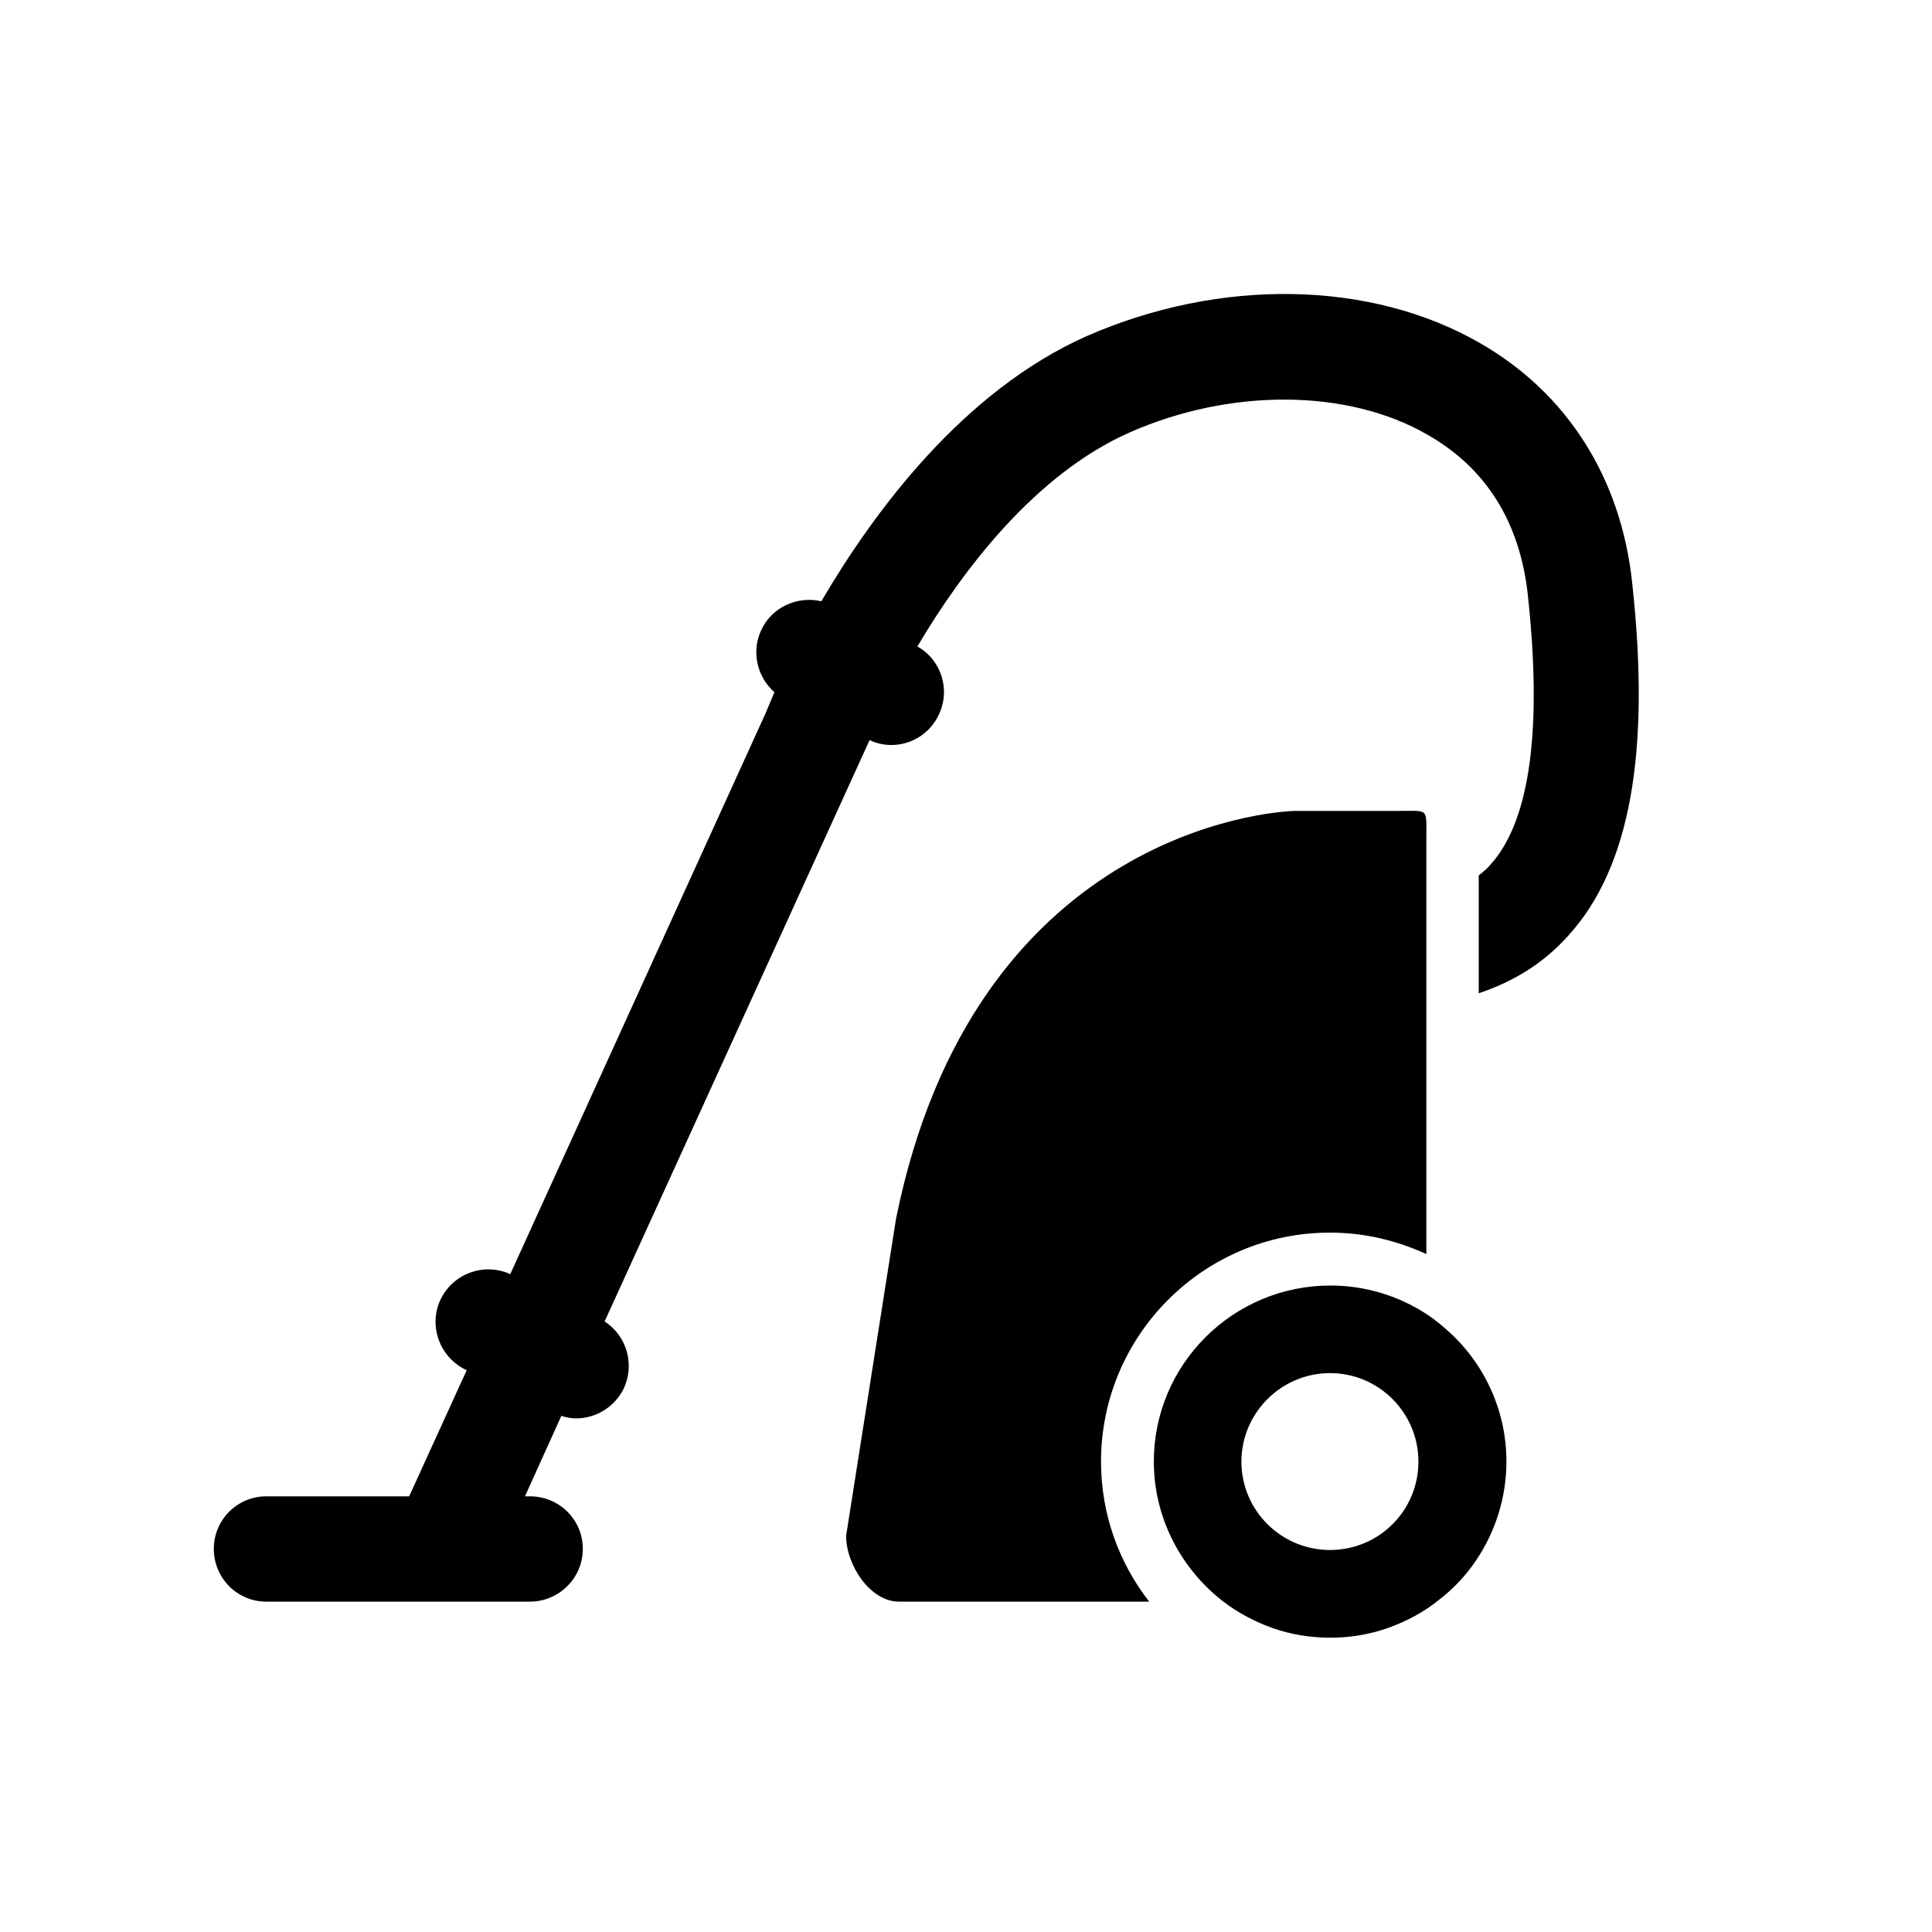 <?xml version="1.0" encoding="UTF-8" standalone="yes"?>
<svg xmlns="http://www.w3.org/2000/svg" xmlns:xlink="http://www.w3.org/1999/xlink" width="24px" height="24px" viewBox="0 0 18 18" version="1.1">
  <g id="surface1">
    <path style=" stroke:none;fill-rule:nonzero;fill:rgb(0%,0%,0%);fill-opacity:1;" d="M 13.793 3.199 C 12.773 2.609 11.367 2.586 10.121 3.133 C 8.973 3.645 8.145 4.762 7.652 5.602 C 7.434 5.551 7.195 5.652 7.094 5.867 C 6.996 6.07 7.055 6.309 7.215 6.449 C 7.172 6.551 7.145 6.617 7.133 6.645 L 4.754 11.871 C 4.516 11.762 4.23 11.859 4.109 12.098 C 3.988 12.34 4.09 12.637 4.332 12.758 L 4.348 12.766 L 3.812 13.941 L 2.48 13.941 C 2.211 13.941 1.992 14.16 1.992 14.43 C 1.992 14.703 2.211 14.922 2.48 14.922 L 4.938 14.922 C 5.207 14.922 5.43 14.703 5.43 14.43 C 5.43 14.16 5.211 13.941 4.938 13.941 L 4.891 13.941 L 5.23 13.191 C 5.277 13.207 5.324 13.215 5.367 13.215 C 5.547 13.215 5.723 13.113 5.809 12.941 C 5.918 12.715 5.84 12.445 5.633 12.312 L 8.102 6.895 C 8.164 6.926 8.234 6.941 8.305 6.941 C 8.488 6.941 8.664 6.836 8.746 6.66 C 8.859 6.426 8.77 6.148 8.547 6.023 C 8.965 5.316 9.641 4.422 10.52 4.031 C 11.465 3.613 12.559 3.621 13.301 4.051 C 13.848 4.363 14.16 4.867 14.234 5.539 C 14.371 6.801 14.254 7.648 13.887 8.055 C 13.855 8.094 13.816 8.125 13.777 8.156 L 13.777 9.254 C 14.082 9.152 14.371 8.988 14.617 8.711 C 15.188 8.078 15.379 7.008 15.207 5.434 C 15.105 4.457 14.602 3.664 13.793 3.199 Z M 12.391 11.484 C 12.715 11.484 13.016 11.559 13.289 11.684 L 13.289 7.801 C 13.289 7.527 13.312 7.555 13.043 7.555 L 12.082 7.555 C 11.809 7.555 9.07 7.781 8.348 11.355 L 7.883 14.309 C 7.883 14.578 8.105 14.922 8.375 14.922 L 10.707 14.922 C 10.426 14.562 10.258 14.109 10.258 13.617 C 10.258 12.441 11.215 11.484 12.391 11.484 Z M 13.535 12.441 C 13.457 12.367 13.379 12.301 13.289 12.242 C 13.031 12.074 12.723 11.977 12.395 11.977 C 11.488 11.977 10.75 12.711 10.75 13.617 C 10.75 14.148 11.008 14.621 11.398 14.922 C 11.535 15.027 11.691 15.109 11.855 15.168 C 12.023 15.227 12.203 15.258 12.395 15.258 C 12.582 15.258 12.762 15.227 12.93 15.168 C 13.105 15.105 13.266 15.02 13.406 14.906 C 13.543 14.801 13.66 14.676 13.754 14.535 C 13.93 14.273 14.035 13.957 14.035 13.617 C 14.035 13.293 13.941 12.996 13.781 12.742 C 13.711 12.633 13.629 12.531 13.535 12.441 Z M 12.391 12.793 C 12.848 12.793 13.215 13.164 13.215 13.617 C 13.215 14.074 12.848 14.441 12.391 14.441 C 11.938 14.441 11.566 14.074 11.566 13.617 C 11.566 13.164 11.938 12.793 12.391 12.793 Z M 12.391 12.793 "/>
  </g>
</svg>